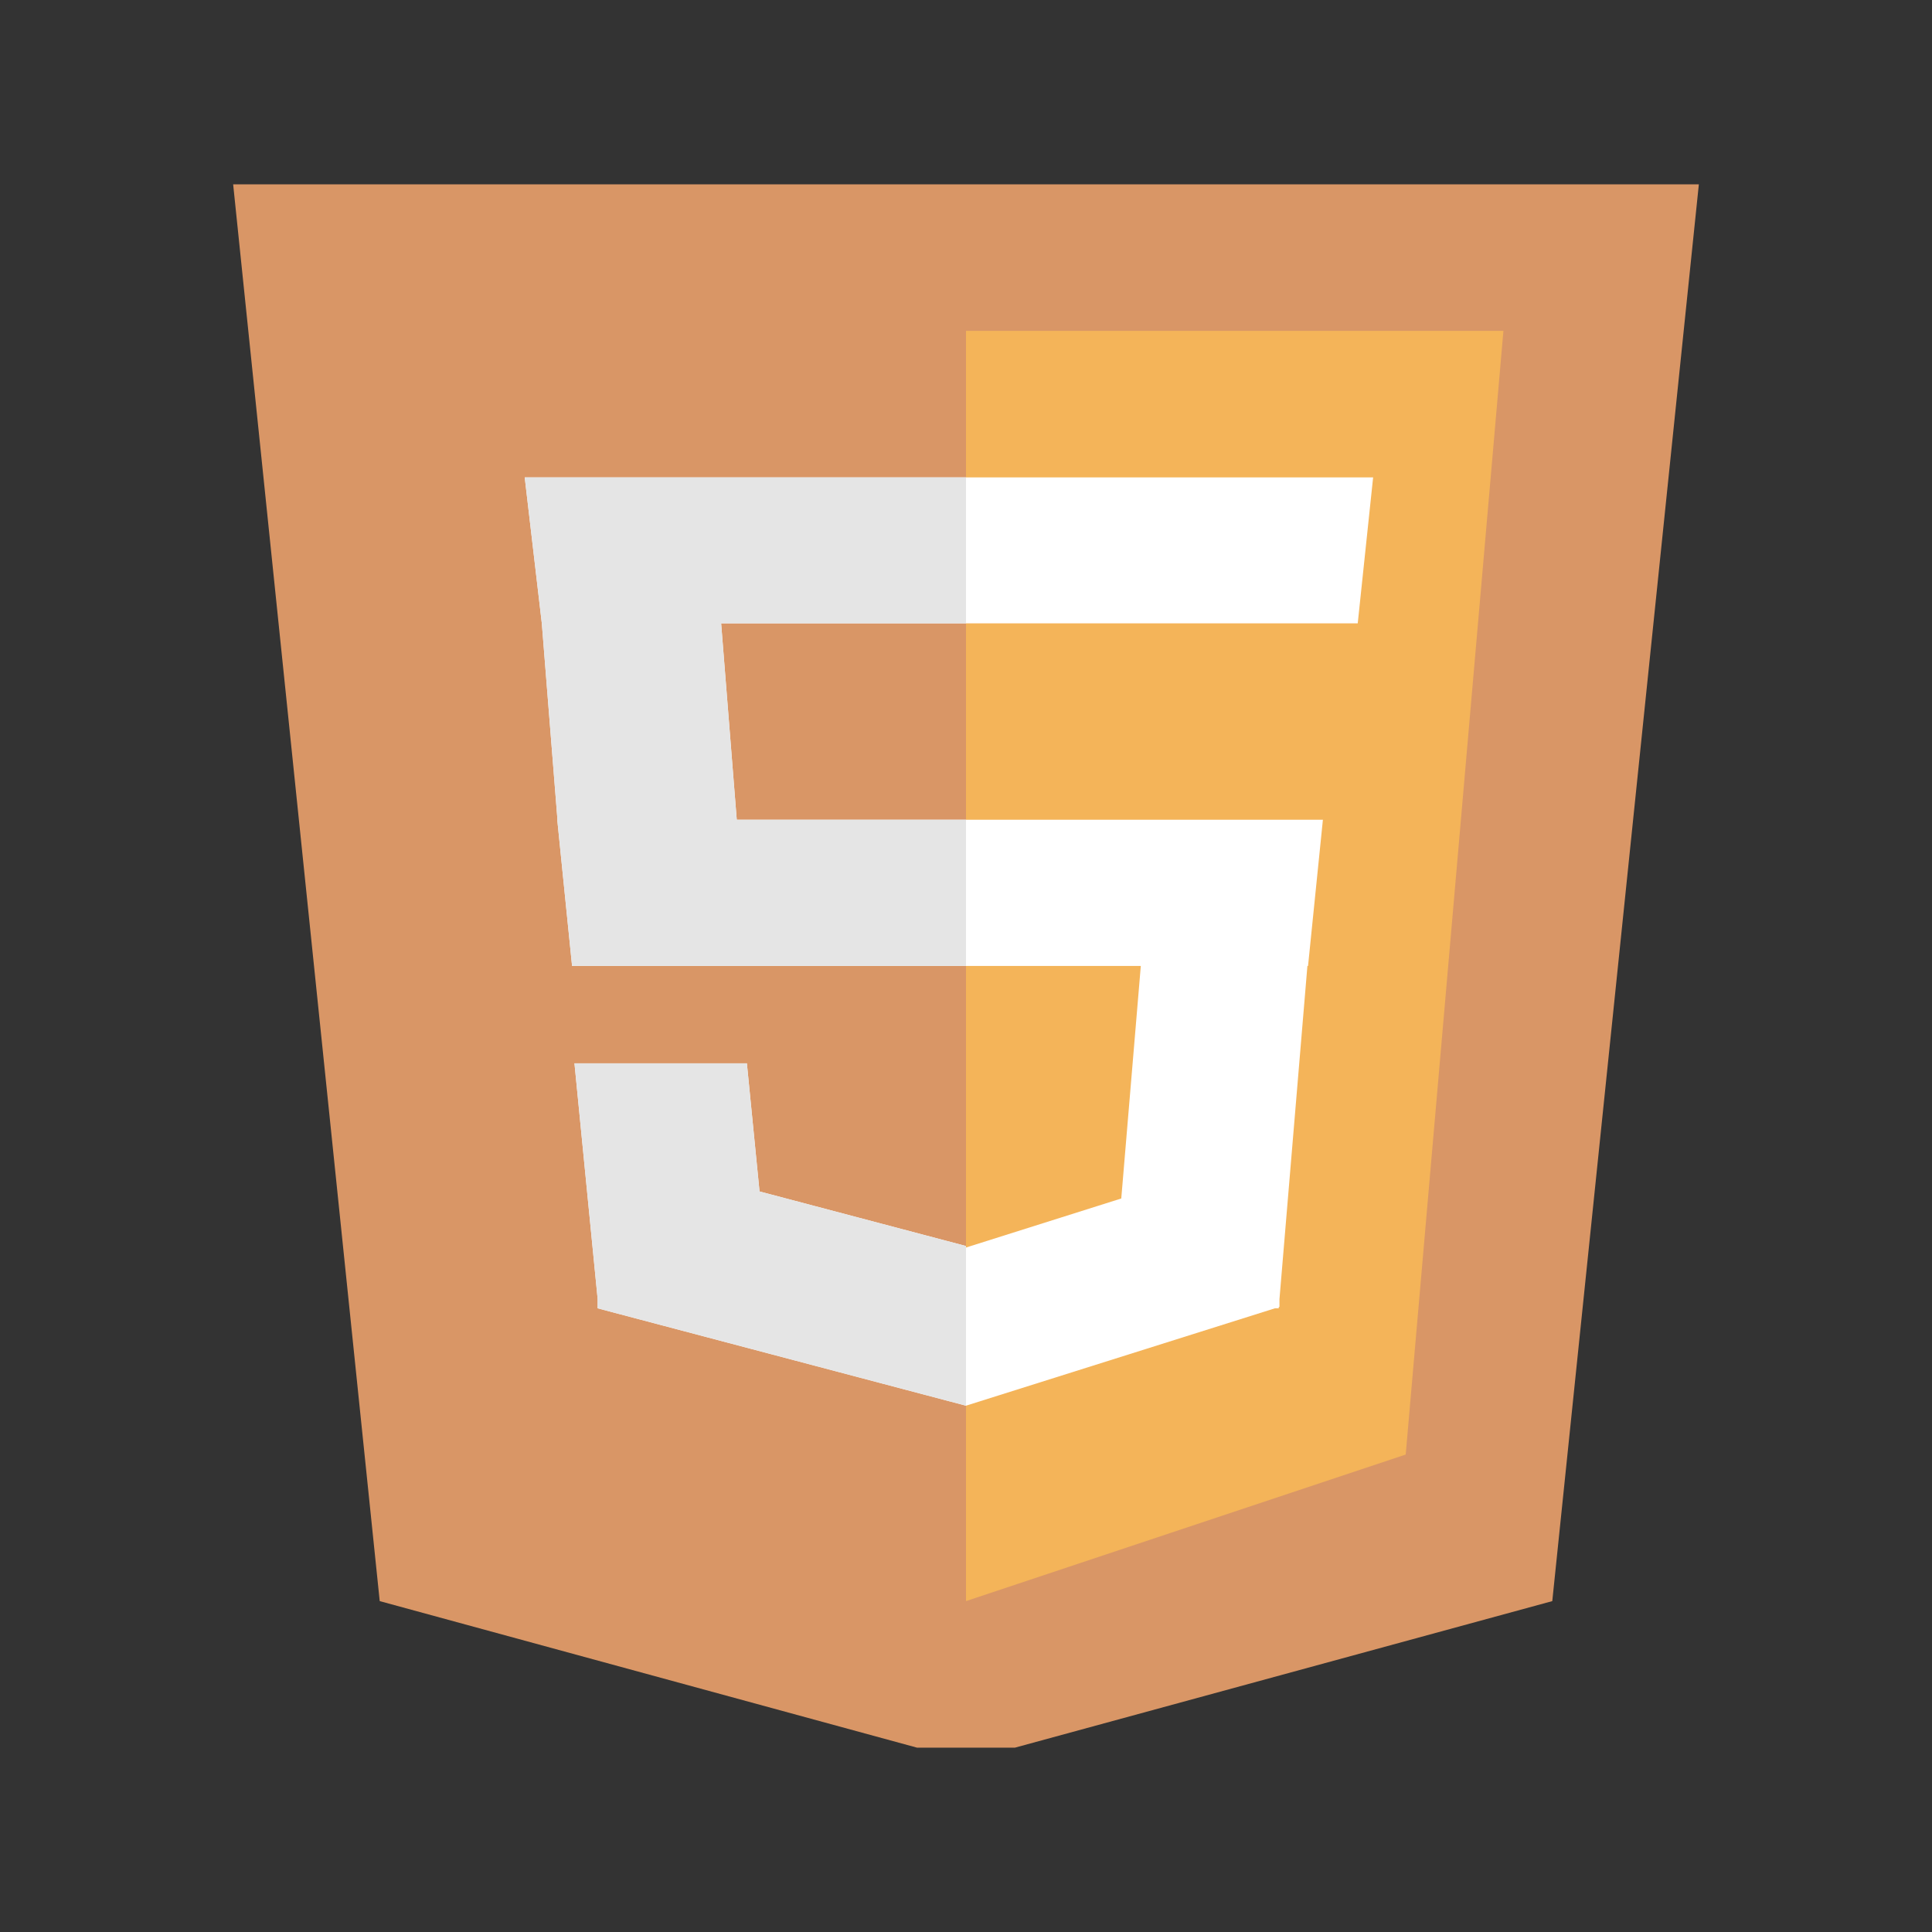 <svg width="360" height="360" viewBox="0 0 360 360" xmlns="http://www.w3.org/2000/svg">
    <rect x="0" y="0" width="360" height="360" fill="#333333" stroke="none"/>
    <g transform="translate(34.345,34.345)">
        <path d="m9.099 0h273.112l-27.311 263.999-100.141 27.311h-18.207l-100.142-27.311z" style="fill:#d99666"/>
        <path d="m145.655 27.302h100.141l-18.207 209.386-81.933 27.311c-1e-3 0-1e-3 -236.697-1e-3 -236.697z" style="fill:#f4b459"/>
        <polygon points="178.228 145.641 174.587 188.975 145.655 198.115 145.655 197.833 107.183 187.664 104.825 163.785 72.698 163.785 77.013 207.647 77.013 209.44 145.655 227.584 203.218 209.44 203.919 209.44 203.937 209.194 204.064 209.176 204.064 207.738 209.272 145.641 209.39 145.641 212.158 118.403 102.94 118.403 100.027 81.806 218.649 81.806 221.516 54.613 63.43 54.613 66.616 81.806 69.53 118.403 69.493 118.403 72.252 145.641" style="fill:#fff"/>
        <polygon points="145.655 118.403 102.94 118.403 100.027 81.806 145.655 81.806 145.655 54.613 63.43 54.613 66.616 81.806 69.53 118.403 69.493 118.403 72.252 145.641 145.655 145.641" style="fill:#e5e5e5"/>
        <polygon points="145.655 198.115 145.655 197.833 107.183 187.664 104.825 163.785 72.698 163.785 77.013 207.647 77.013 209.44 145.655 227.584" style="fill:#e5e5e5"/>
    </g>
</svg>
